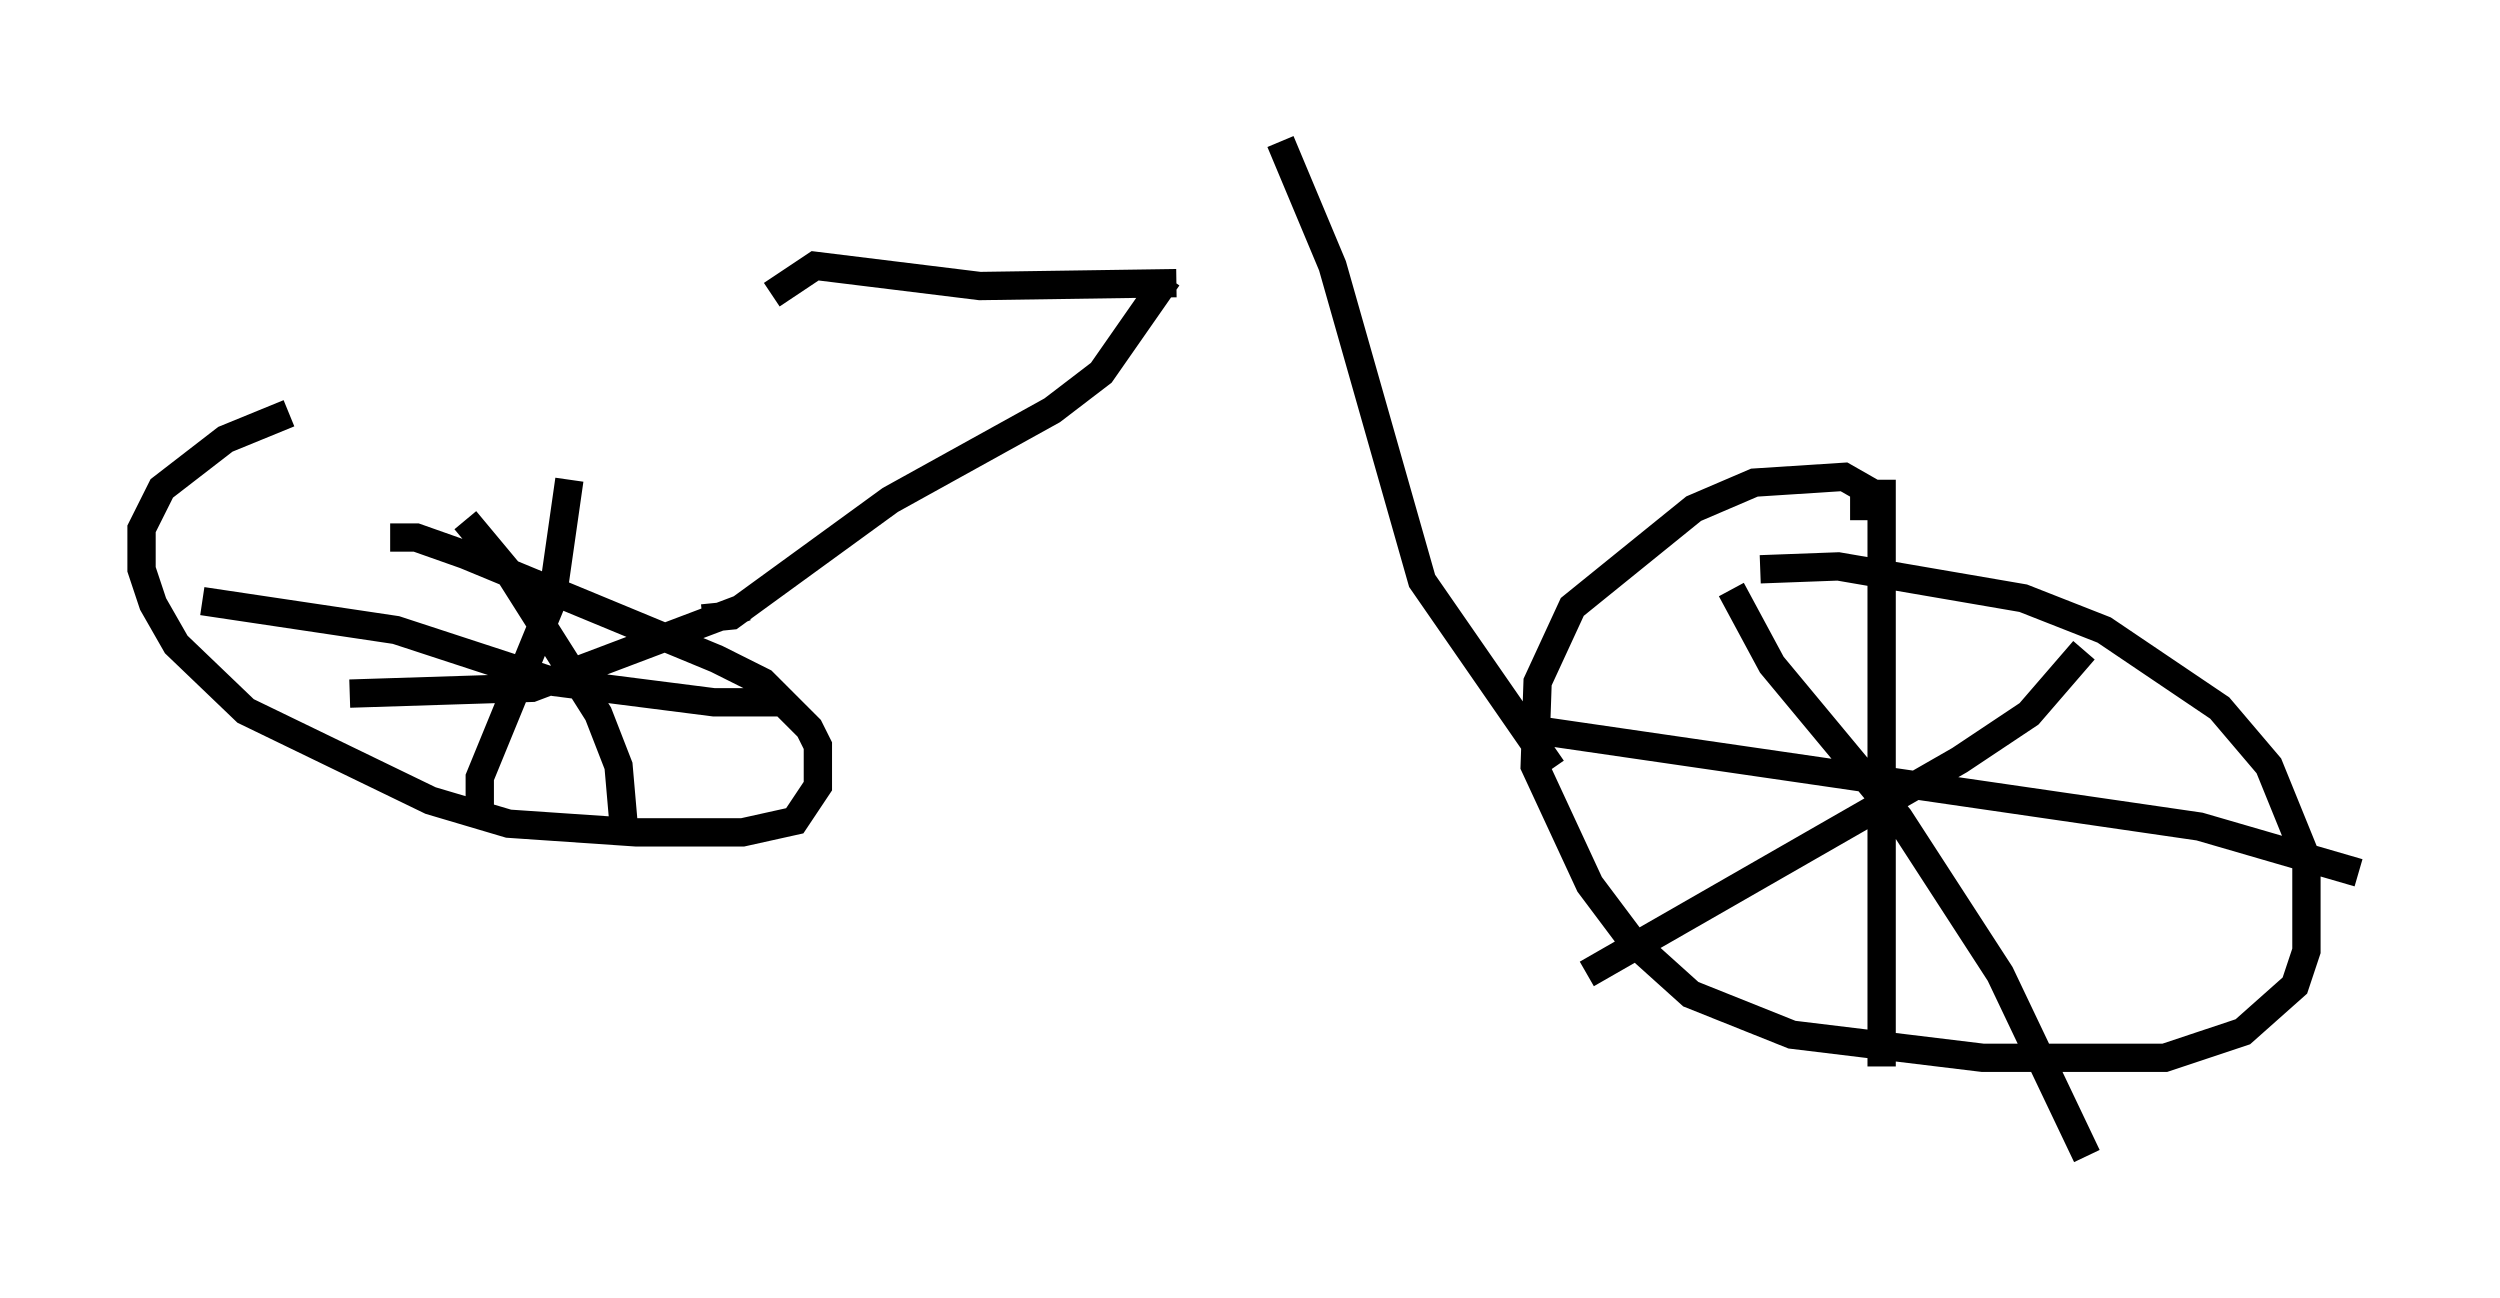 <?xml version="1.0" encoding="utf-8" ?>
<svg baseProfile="full" height="45.832" version="1.1" width="88.299" xmlns="http://www.w3.org/2000/svg" xmlns:ev="http://www.w3.org/2001/xml-events" xmlns:xlink="http://www.w3.org/1999/xlink"><defs /><rect fill="white" height="45.832" width="88.299" x="0" y="0" /><path d="M11.329, 14.596 m-1.123, 0.0 l-2.246, 0.919 -2.246, 1.735 l-0.715, 1.429 0.0, 1.429 l0.408, 1.225 0.817, 1.429 l2.45, 2.348 6.533, 3.165 l2.756, 0.817 4.492, 0.306 l3.777, 0.0 1.838, -0.408 l0.817, -1.225 0.0, -1.429 l-0.306, -0.613 -1.633, -1.633 l-1.633, -0.817 -8.881, -3.675 l-1.735, -0.613 -0.919, 0.0 m3.165, 10.106 l0.0, -1.633 2.552, -6.227 l0.613, -4.288 m-12.965, 4.288 l6.84, 1.021 5.615, 1.838 l5.615, 0.715 2.552, 0.0 m-5.717, 4.594 l-0.204, -2.348 -0.715, -1.838 l-3.165, -5.002 -1.531, -1.838 m-4.083, 6.125 l6.431, -0.204 7.554, -2.858 m39.507, -3.063 l0.0, -1.123 -0.715, -0.408 l-3.165, 0.204 -2.144, 0.919 l-4.288, 3.471 -1.225, 2.654 l-0.102, 2.96 1.94, 4.185 l1.531, 2.042 2.042, 1.838 l3.573, 1.429 6.738, 0.817 l6.431, 0.0 2.756, -0.919 l1.838, -1.633 0.408, -1.225 l0.0, -3.267 -1.327, -3.267 l-1.735, -2.042 -4.083, -2.756 l-2.858, -1.123 -6.533, -1.123 l-2.756, 0.102 m4.288, 17.559 l0.0, -20.723 m-11.944, 8.881 l23.173, 3.369 5.615, 1.633 m-27.257, 3.573 l13.169, -7.554 2.45, -1.633 l1.94, -2.246 m-12.454, -2.144 l1.429, 2.654 4.492, 5.41 l3.573, 5.513 3.063, 6.431 m-48.898, -18.988 l1.021, -0.102 5.615, -4.083 l5.717, -3.165 1.735, -1.327 l2.348, -3.369 m13.577, 17.354 l-4.594, -6.635 -3.165, -11.127 l-1.838, -4.39 m-3.675, 5.002 l-6.942, 0.102 -5.819, -0.715 l-1.531, 1.021 " fill="none" stroke="black" stroke-width="1" /></svg>
